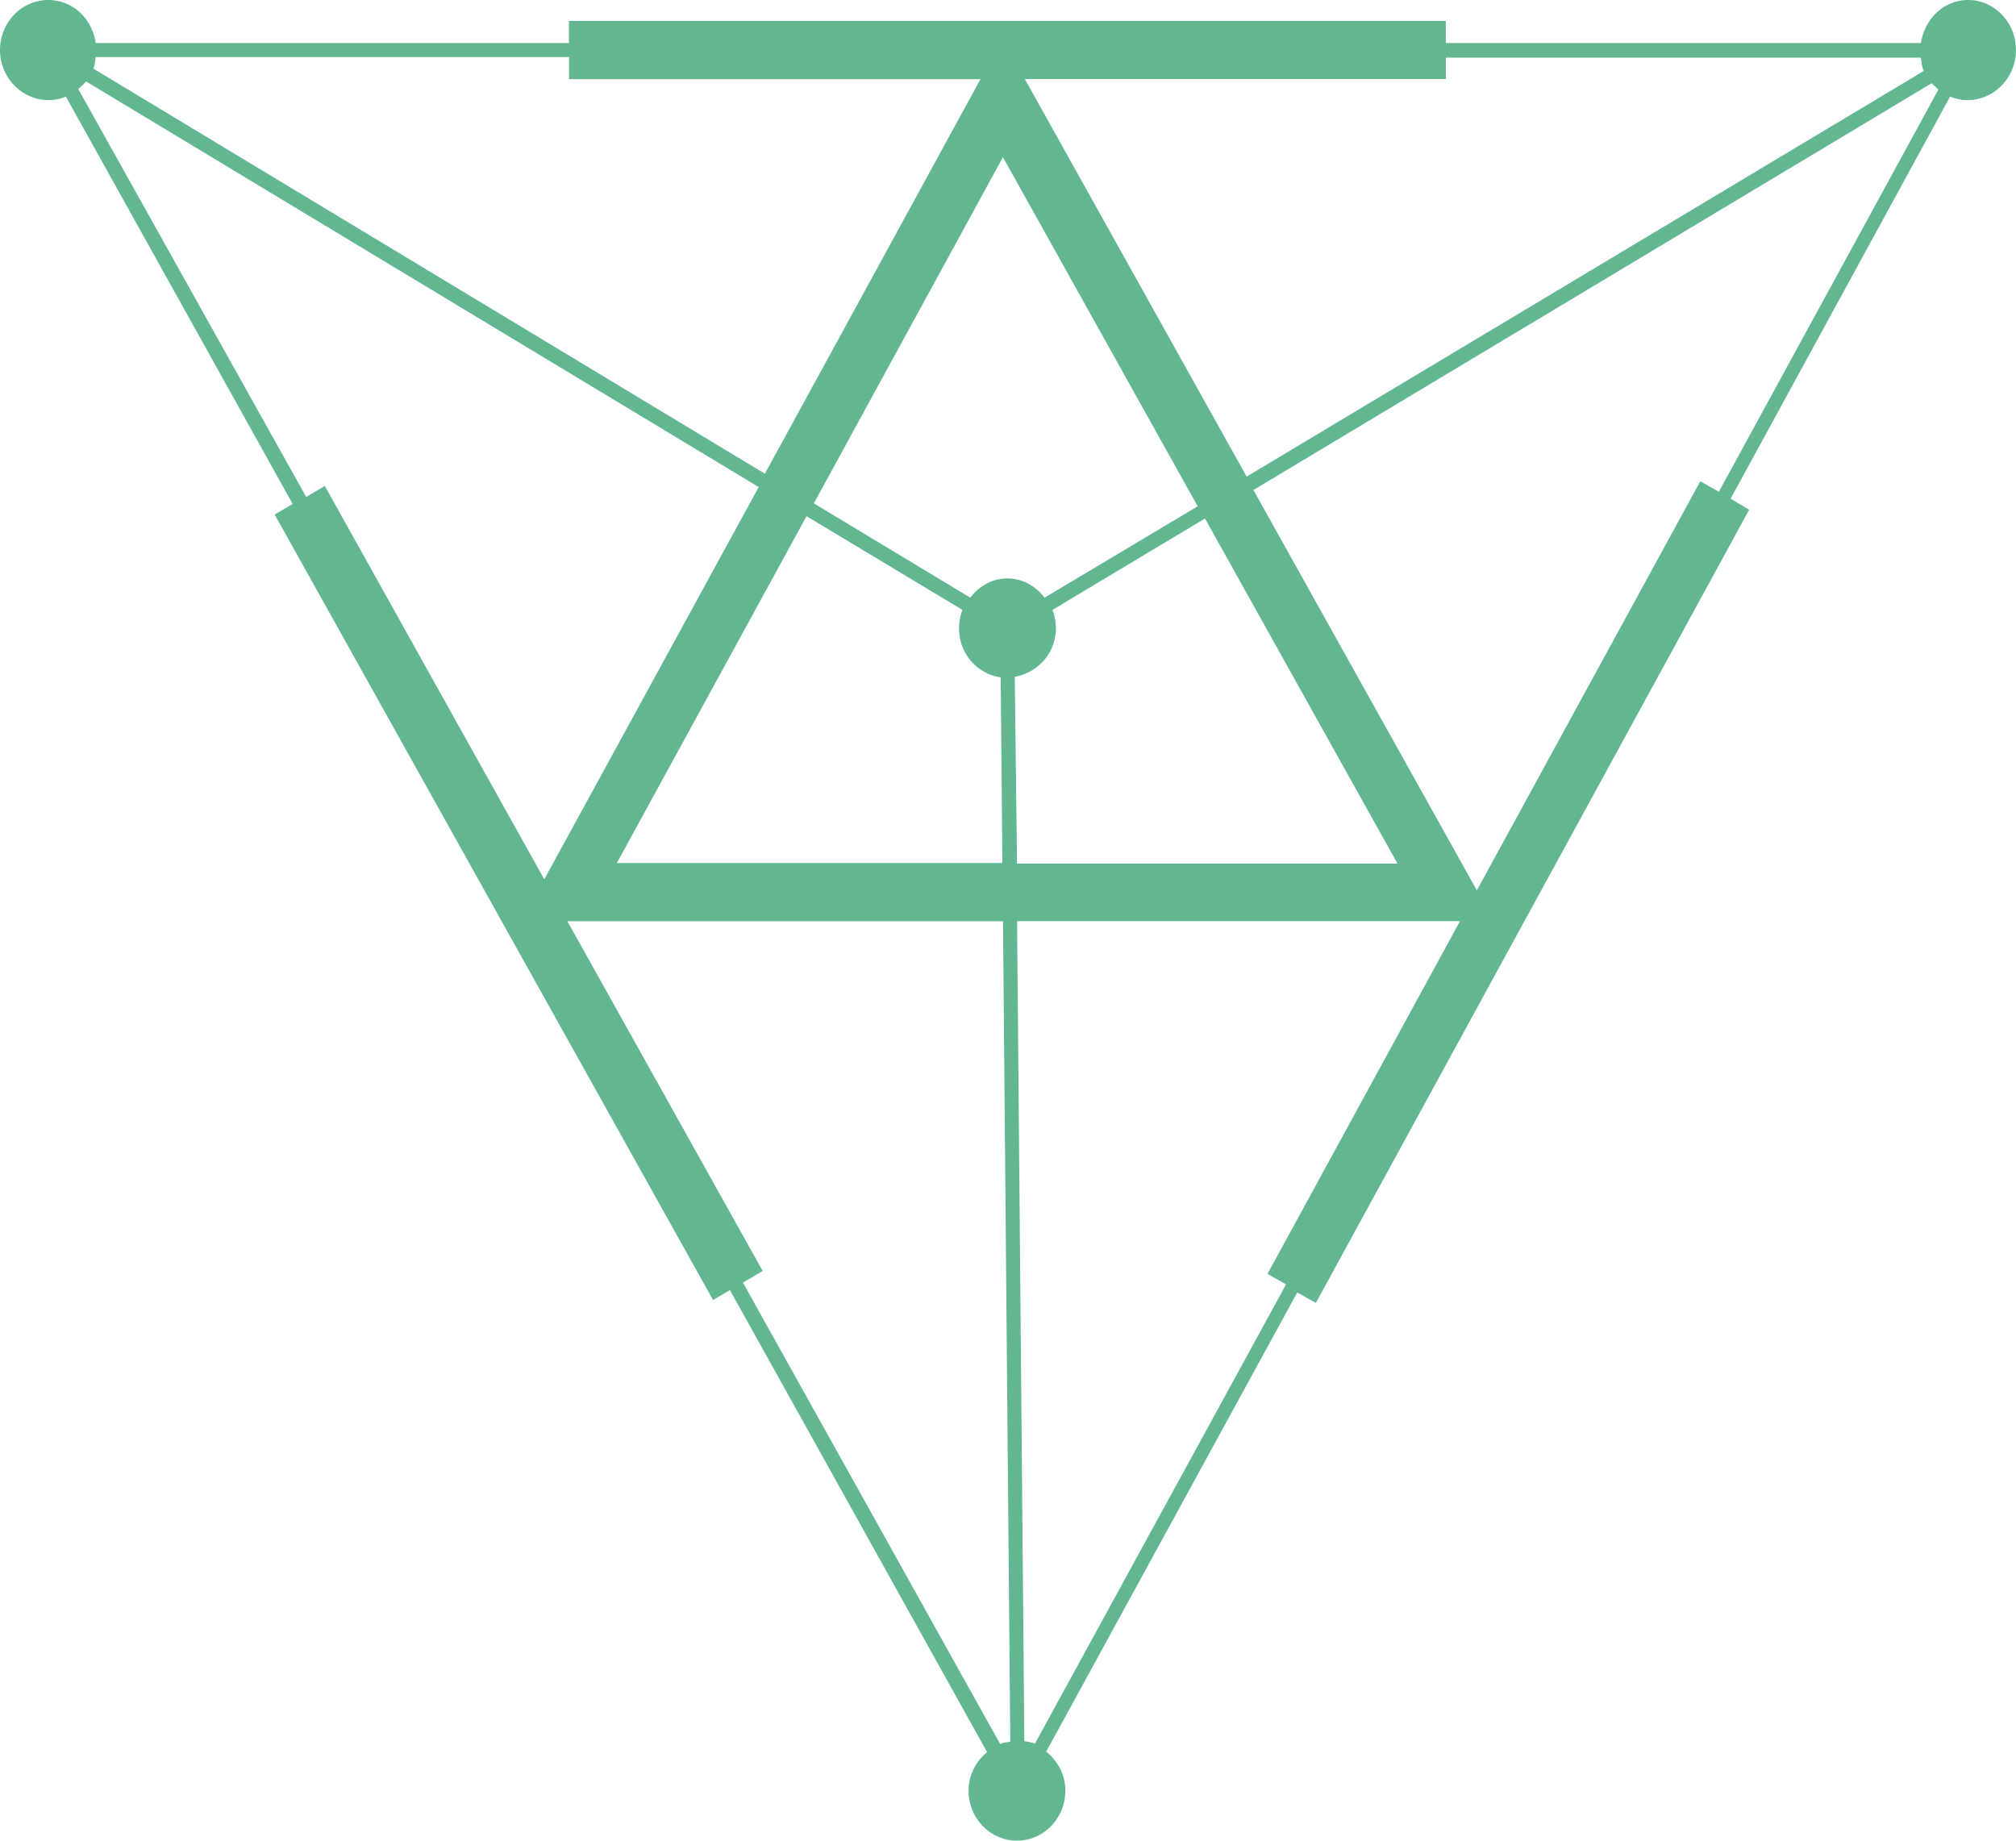 <svg width="46" height="42" fill="none" xmlns="http://www.w3.org/2000/svg"><path d="M44.908 0c-.552 0-.988.425-1.078.983H32.99V.478H12.983v.505h-10.8C2.106.425 1.657 0 1.104 0 .488 0 0 .518 0 1.142c0 .624.5 1.142 1.104 1.142a.972.972 0 0 0 .399-.08L6.678 11.5l-.411.24L16.27 29.663l.385-.226 5.869 10.544a1.126 1.126 0 0 0-.424.876c0 .637.5 1.142 1.105 1.142.616 0 1.104-.518 1.104-1.142 0-.372-.18-.677-.437-.89l5.728-10.476.424.239 9.888-18.099-.424-.252 5.009-9.176c.128.053.256.08.398.08.616 0 1.104-.518 1.104-1.142C46 .518 45.512 0 44.908 0ZM43.83 1.315c.013.106.025.212.064.305l-15.449 9.255-5.06-9.07h9.606v-.49H43.83ZM22.833 15.456l.039 4.236h-8.797l4.328-7.914 3.557 2.138a1.184 1.184 0 0 0-.077.425c0 .57.41 1.036.95 1.115Zm.321-.013c.527-.093.938-.544.938-1.102 0-.146-.026-.292-.077-.425l3.48-2.085 4.392 7.874h-8.681l-.052-4.262Zm.68-1.806c-.205-.266-.5-.438-.847-.438s-.642.172-.847.438l-3.57-2.151 4.314-7.9 4.444 7.966-3.493 2.085ZM22.372 1.806l-4.919 9.003-15.32-9.242c.025-.08.038-.173.051-.266h10.8v.505h9.388Zm-20.586.226c.064-.054.116-.107.18-.173l15.346 9.255-4.893 8.95-5.008-8.976-.424.252-5.201-9.308Zm15.166 27.234.45-.266-4.456-7.98h9.94l.166 18.723c-.077.013-.167.013-.23.053l-5.87-10.53Zm6.665 10.517c-.077-.027-.166-.04-.244-.054l-.166-18.71h10.106l-4.392 8.048.424.239-5.728 10.476ZM39.22 11.22l-.423-.239-5.099 9.335-5.098-9.135 15.475-9.282c.051.053.102.093.154.146l-5.009 9.175Z" fill="#62B791"/></svg>